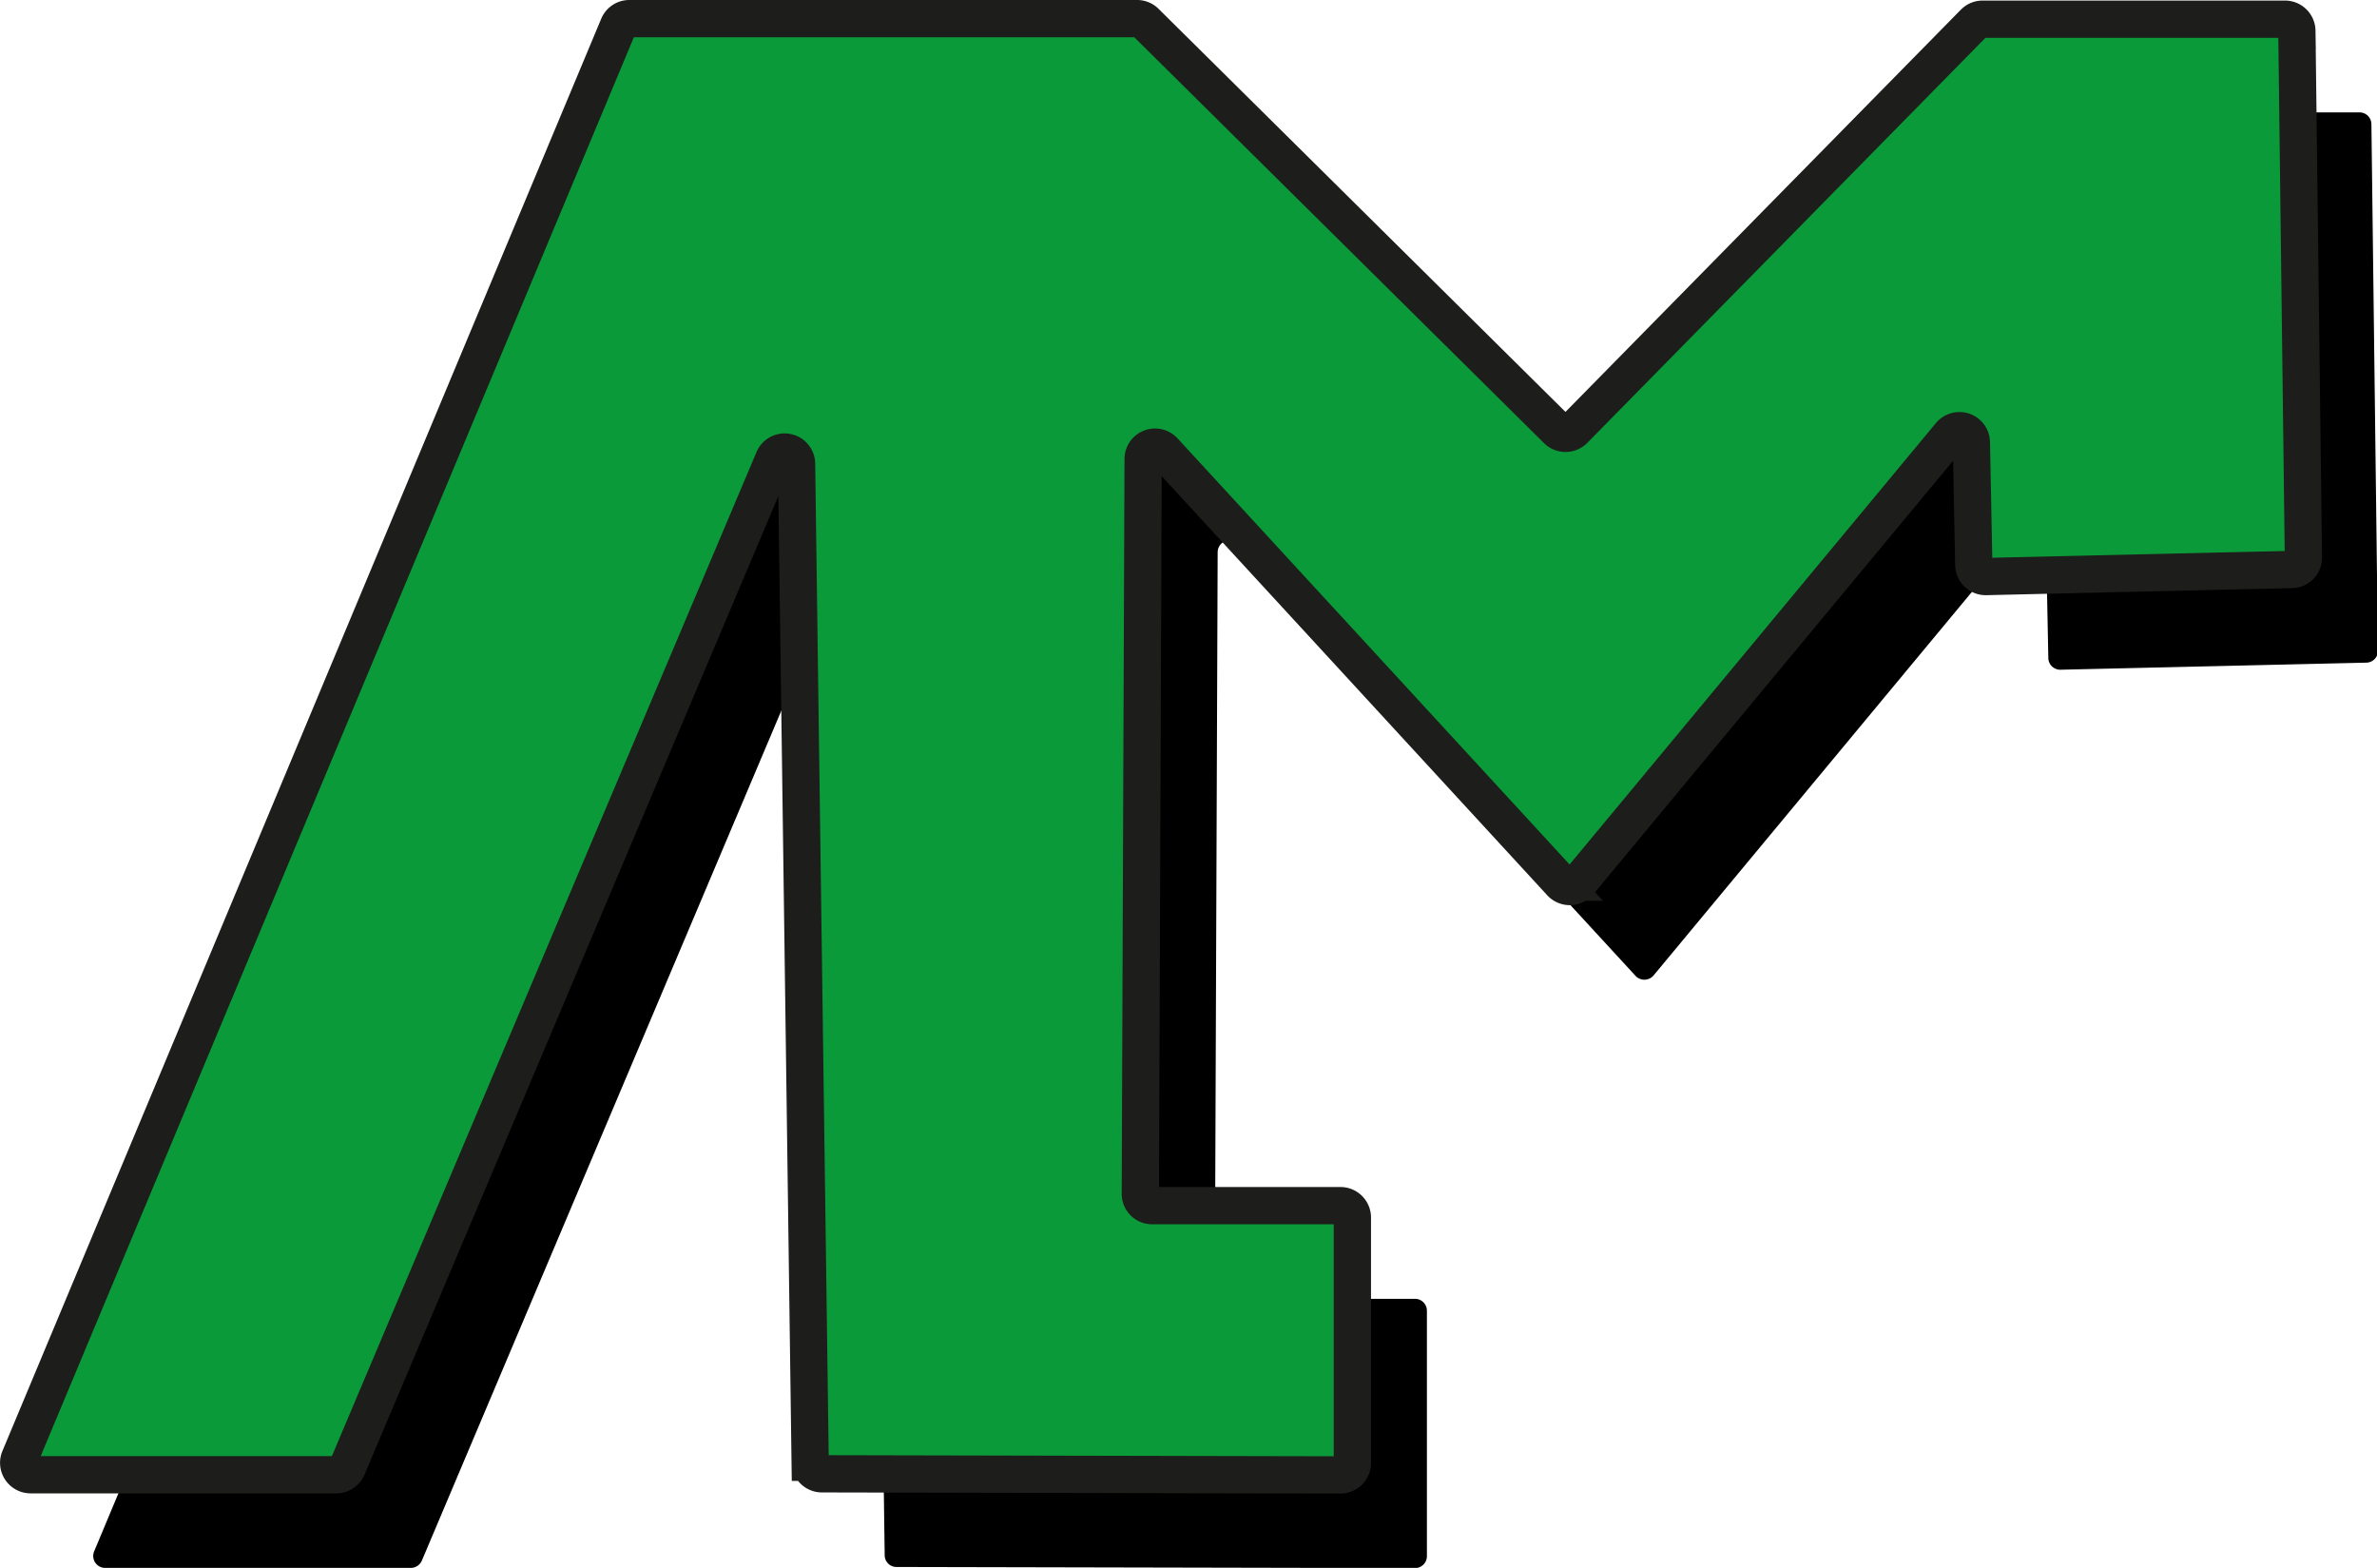 <svg xmlns="http://www.w3.org/2000/svg" viewBox="0 0 127.57 84.14"><defs><style>.cls-1{fill:#0b9a39;stroke:#1d1d1b;stroke-miterlimit:10;stroke-width:2px;}</style></defs><g id="Calque_1" data-name="Calque 1"><path d="M101.23,385.62V372.46a.64.64,0,0,0-.64-.64H90.49a.63.63,0,0,1-.64-.63L90,331.74a.64.64,0,0,1,1.1-.43l21.3,23.15a.65.65,0,0,0,1,0l19.92-24a.64.64,0,0,1,1.13.39l.13,6.59a.64.64,0,0,0,.65.62l16.42-.38a.63.63,0,0,0,.62-.64l-.35-28.26a.64.64,0,0,0-.64-.63H135.05a.64.64,0,0,0-.45.19l-21.48,21.85a.64.64,0,0,1-.9,0L90.13,308.31a.63.63,0,0,0-.44-.19H62.42a.63.63,0,0,0-.58.39L29.7,385.38a.64.64,0,0,0,.59.88H46.7a.65.65,0,0,0,.59-.39l22.89-54.12a.64.64,0,0,1,1.22.24l.73,53.6a.63.63,0,0,0,.63.62l27.83.06A.64.64,0,0,0,101.23,385.62Z" transform="translate(-24.65 -302.12)"/><path class="cls-1" d="M97.23,380.62V367.46a.64.64,0,0,0-.64-.64H86.49a.63.63,0,0,1-.64-.63L86,326.74a.64.64,0,0,1,1.1-.43l21.3,23.15a.65.65,0,0,0,1,0l19.92-24a.64.64,0,0,1,1.13.39l.13,6.59a.64.64,0,0,0,.65.62l16.42-.38a.63.63,0,0,0,.62-.64l-.35-28.26a.64.64,0,0,0-.64-.63H131.05a.64.64,0,0,0-.45.19l-21.48,21.85a.64.64,0,0,1-.9,0L86.13,303.31a.63.63,0,0,0-.44-.19H58.42a.63.63,0,0,0-.58.39L25.7,380.38a.64.64,0,0,0,.59.88H42.7a.65.65,0,0,0,.59-.39l22.89-54.12a.64.64,0,0,1,1.22.24l.73,53.6a.63.63,0,0,0,.63.62l27.83.06A.64.64,0,0,0,97.23,380.62Z" transform="translate(-24.65 -302.12)"/></g></svg>